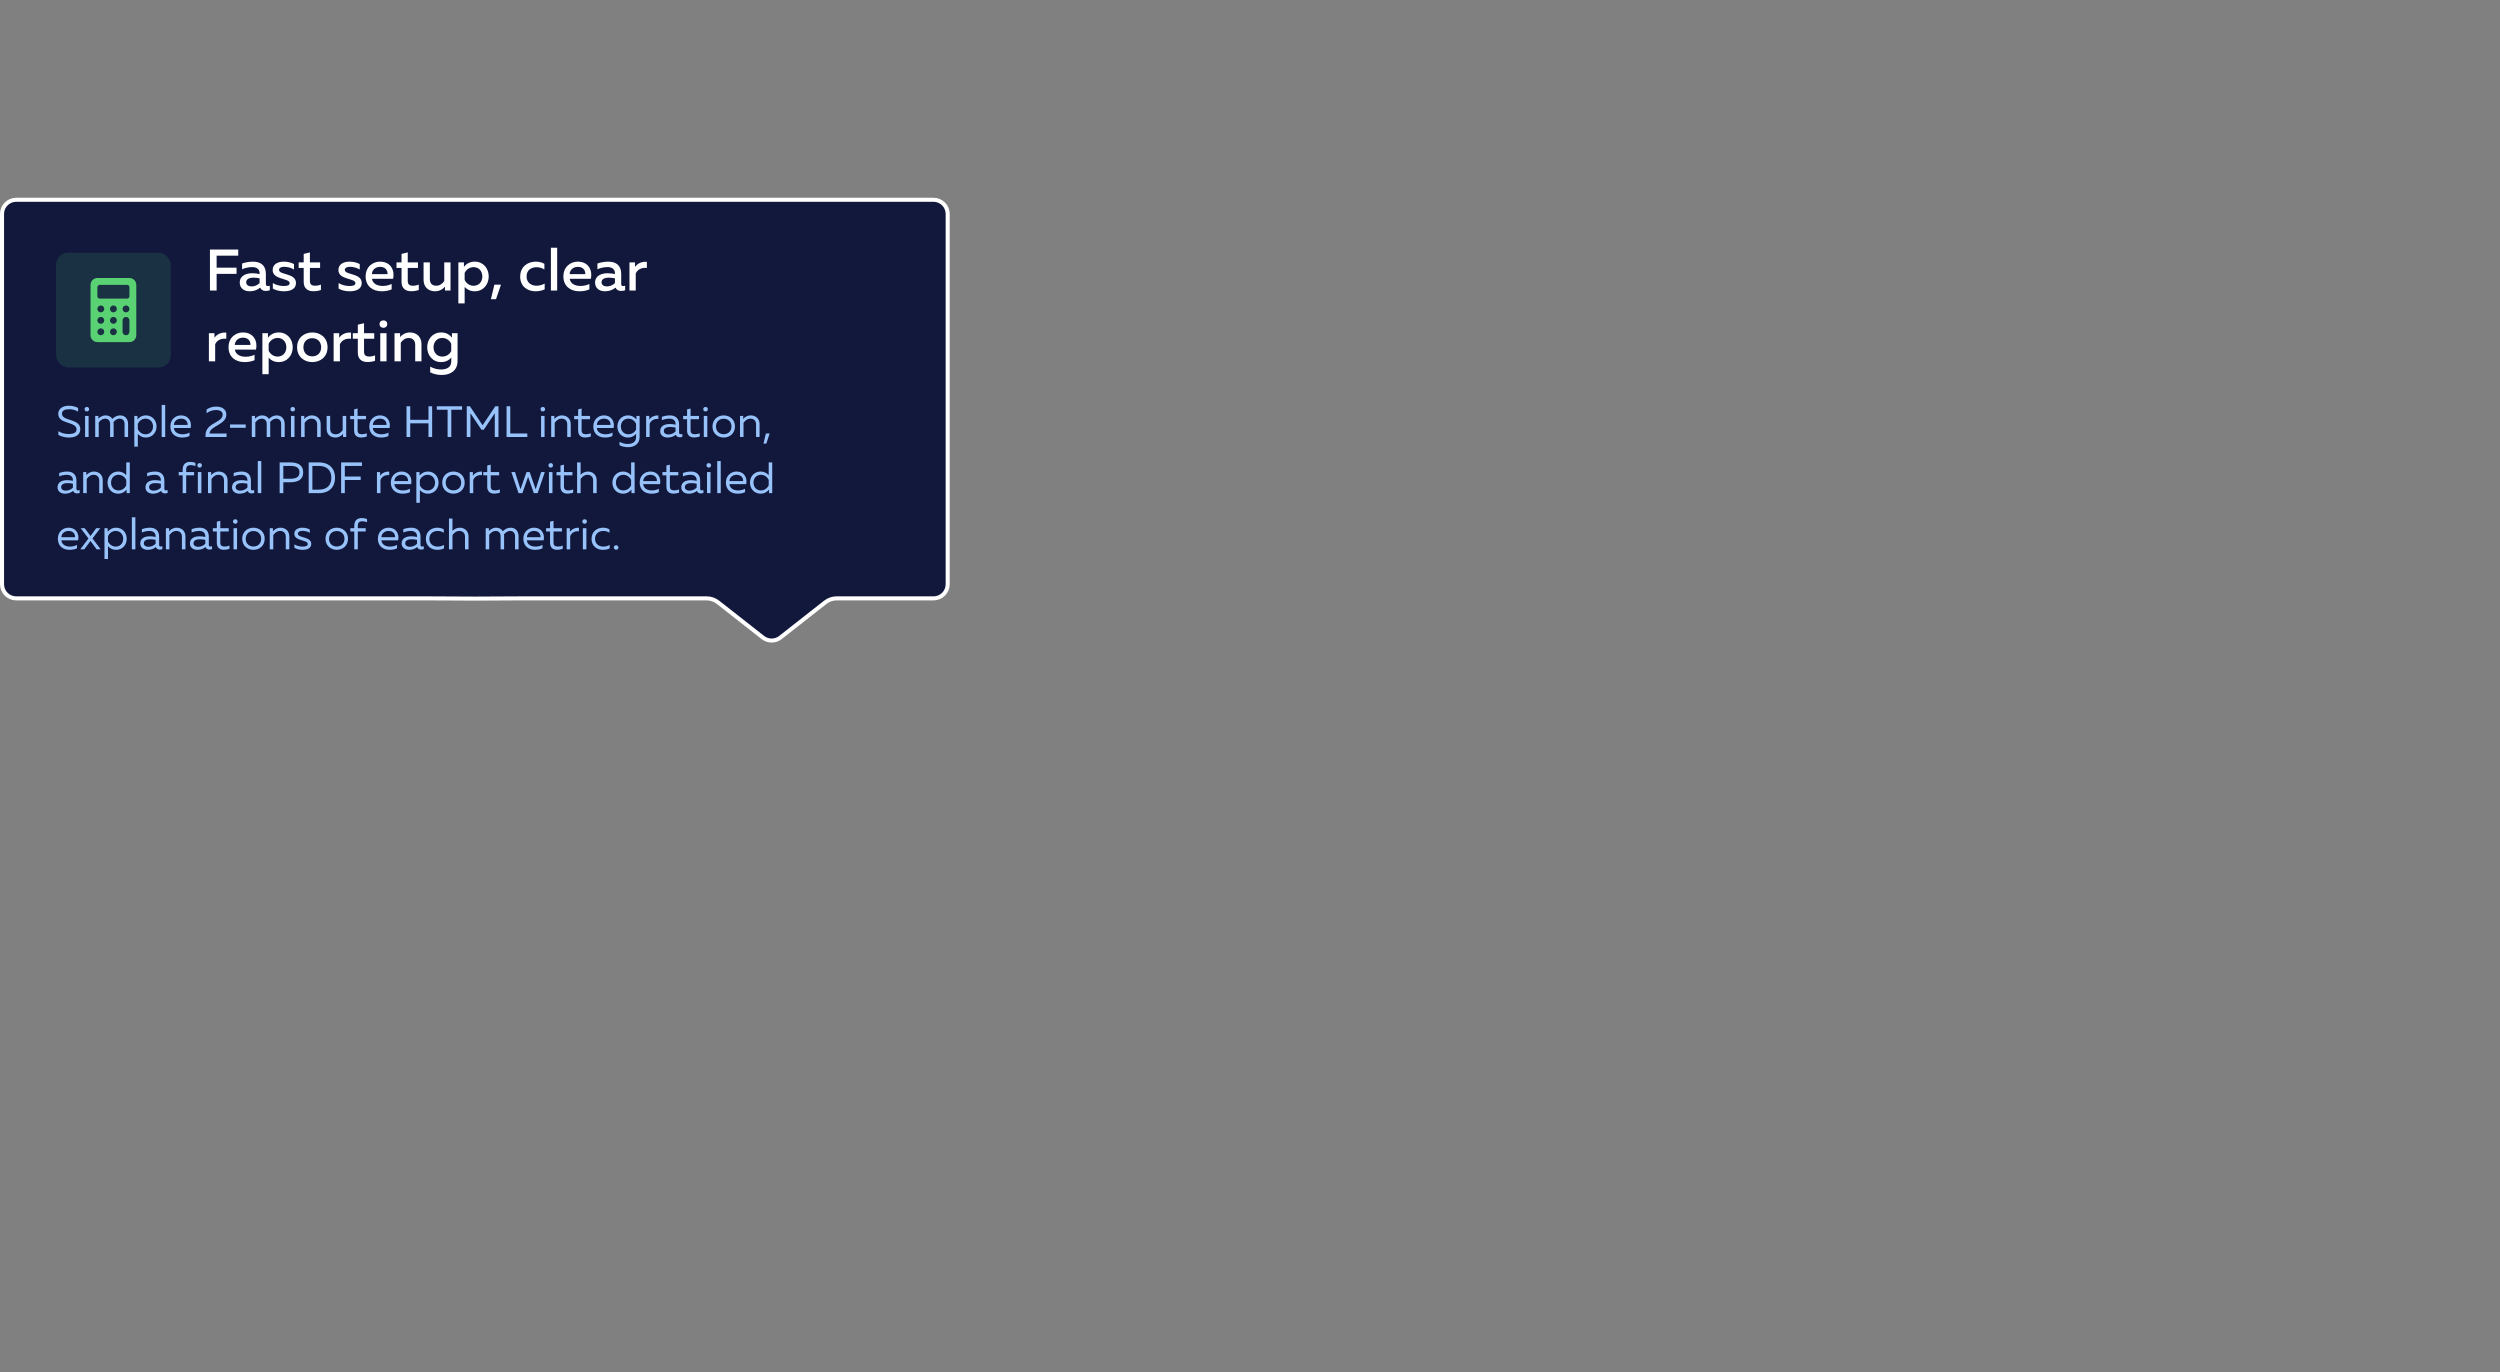 <svg width="1024" height="562" viewBox="0 0 1024 562" fill="none" xmlns="http://www.w3.org/2000/svg">
<rect x="0" y="0" width="1024" height="562" fill="#808080" stroke="none"/>
<path d="M213.121 245.095L194.504 245.187L175.879 245.095L6.631 245.095C3.427 245.095 0.829 242.496 0.829 239.292L0.829 87.631C0.829 84.427 3.427 81.829 6.631 81.829L382.369 81.829C385.573 81.829 388.171 84.427 388.171 87.631L388.171 239.292C388.171 242.496 385.573 245.095 382.369 245.095L342.666 245.095C340.996 245.095 339.375 245.655 338.062 246.686L319.645 261.136C317.542 262.786 314.583 262.786 312.48 261.136L294.063 246.686C292.75 245.655 291.129 245.095 289.459 245.095L213.121 245.095Z" fill="#11183C" stroke="white" stroke-width="1.658"/>
<rect x="22.953" y="103.5" width="47" height="47" rx="5" fill="#1A3043"/>
<path d="M55.828 116.688C55.827 115.942 55.531 115.227 55.004 114.7C54.476 114.172 53.761 113.876 53.016 113.875H39.891C39.145 113.876 38.43 114.172 37.903 114.7C37.376 115.227 37.079 115.942 37.078 116.688V137.312C37.079 138.058 37.376 138.773 37.903 139.3C38.43 139.828 39.145 140.124 39.891 140.125H53.016C53.761 140.124 54.476 139.828 55.004 139.3C55.531 138.773 55.827 138.058 55.828 137.312V116.688ZM41.297 137.312C41.019 137.312 40.747 137.23 40.516 137.076C40.284 136.921 40.104 136.701 39.998 136.444C39.891 136.187 39.863 135.905 39.918 135.632C39.972 135.359 40.106 135.109 40.303 134.912C40.499 134.715 40.75 134.581 41.023 134.527C41.295 134.473 41.578 134.501 41.835 134.607C42.092 134.713 42.312 134.894 42.466 135.125C42.621 135.356 42.703 135.628 42.703 135.906C42.703 136.279 42.555 136.637 42.291 136.901C42.028 137.164 41.67 137.312 41.297 137.312ZM41.297 132.625C41.019 132.625 40.747 132.543 40.516 132.388C40.284 132.233 40.104 132.014 39.998 131.757C39.891 131.5 39.863 131.217 39.918 130.944C39.972 130.672 40.106 130.421 40.303 130.224C40.499 130.028 40.75 129.894 41.023 129.84C41.295 129.785 41.578 129.813 41.835 129.92C42.092 130.026 42.312 130.206 42.466 130.437C42.621 130.669 42.703 130.941 42.703 131.219C42.703 131.592 42.555 131.949 42.291 132.213C42.028 132.477 41.67 132.625 41.297 132.625ZM41.297 127.938C41.019 127.938 40.747 127.855 40.516 127.701C40.284 127.546 40.104 127.326 39.998 127.069C39.891 126.812 39.863 126.53 39.918 126.257C39.972 125.984 40.106 125.734 40.303 125.537C40.499 125.34 40.75 125.206 41.023 125.152C41.295 125.098 41.578 125.126 41.835 125.232C42.092 125.338 42.312 125.519 42.466 125.75C42.621 125.981 42.703 126.253 42.703 126.531C42.703 126.904 42.555 127.262 42.291 127.526C42.028 127.789 41.67 127.938 41.297 127.938ZM46.453 137.312C46.175 137.312 45.903 137.23 45.672 137.076C45.441 136.921 45.26 136.701 45.154 136.444C45.047 136.187 45.02 135.905 45.074 135.632C45.128 135.359 45.262 135.109 45.459 134.912C45.655 134.715 45.906 134.581 46.179 134.527C46.452 134.473 46.734 134.501 46.991 134.607C47.248 134.713 47.468 134.894 47.622 135.125C47.777 135.356 47.859 135.628 47.859 135.906C47.859 136.279 47.711 136.637 47.447 136.901C47.184 137.164 46.826 137.312 46.453 137.312ZM46.453 132.625C46.175 132.625 45.903 132.543 45.672 132.388C45.441 132.233 45.26 132.014 45.154 131.757C45.047 131.5 45.02 131.217 45.074 130.944C45.128 130.672 45.262 130.421 45.459 130.224C45.655 130.028 45.906 129.894 46.179 129.84C46.452 129.785 46.734 129.813 46.991 129.92C47.248 130.026 47.468 130.206 47.622 130.437C47.777 130.669 47.859 130.941 47.859 131.219C47.859 131.592 47.711 131.949 47.447 132.213C47.184 132.477 46.826 132.625 46.453 132.625ZM46.453 127.938C46.175 127.938 45.903 127.855 45.672 127.701C45.441 127.546 45.26 127.326 45.154 127.069C45.047 126.812 45.02 126.53 45.074 126.257C45.128 125.984 45.262 125.734 45.459 125.537C45.655 125.34 45.906 125.206 46.179 125.152C46.452 125.098 46.734 125.126 46.991 125.232C47.248 125.338 47.468 125.519 47.622 125.75C47.777 125.981 47.859 126.253 47.859 126.531C47.859 126.904 47.711 127.262 47.447 127.526C47.184 127.789 46.826 127.938 46.453 127.938ZM53.016 135.906C53.016 136.279 52.867 136.637 52.604 136.901C52.34 137.164 51.982 137.312 51.609 137.312C51.236 137.312 50.879 137.164 50.615 136.901C50.351 136.637 50.203 136.279 50.203 135.906V131.219C50.203 130.846 50.351 130.488 50.615 130.224C50.879 129.961 51.236 129.812 51.609 129.812C51.982 129.812 52.34 129.961 52.604 130.224C52.867 130.488 53.016 130.846 53.016 131.219V135.906ZM51.609 127.938C51.331 127.938 51.059 127.855 50.828 127.701C50.597 127.546 50.417 127.326 50.31 127.069C50.204 126.812 50.176 126.53 50.23 126.257C50.284 125.984 50.418 125.734 50.615 125.537C50.812 125.34 51.062 125.206 51.335 125.152C51.608 125.098 51.891 125.126 52.148 125.232C52.404 125.338 52.624 125.519 52.779 125.75C52.933 125.981 53.016 126.253 53.016 126.531C53.016 126.904 52.867 127.262 52.604 127.526C52.34 127.789 51.982 127.938 51.609 127.938ZM52.741 122.038C52.565 122.214 52.327 122.312 52.078 122.312H40.828C40.58 122.312 40.341 122.214 40.165 122.038C39.989 121.862 39.891 121.624 39.891 121.375V117.625C39.891 117.376 39.989 117.138 40.165 116.962C40.341 116.786 40.58 116.688 40.828 116.688H52.078C52.327 116.688 52.565 116.786 52.741 116.962C52.917 117.138 53.016 117.376 53.016 117.625V121.375C53.016 121.624 52.917 121.862 52.741 122.038Z" fill="#5AD274"/>
<path d="M85.993 102.2H97.585V104.72H88.729V109.64H96.889V112.184H88.729V119H85.993V102.2ZM108.901 116.336C108.901 116.984 109.285 117.176 109.741 117.176C110.005 117.176 110.269 117.104 110.509 117.032V118.88C110.029 119.072 109.453 119.168 108.877 119.168C107.821 119.168 106.981 118.76 106.573 117.824C105.445 118.736 104.029 119.312 102.229 119.312C100.141 119.312 98.197 118.16 98.197 115.784C98.197 112.832 100.933 111.92 103.333 111.92C104.317 111.92 105.421 112.064 106.333 112.256V111.848C106.333 110.408 105.277 109.4 103.309 109.4C101.605 109.4 100.189 109.832 99.157 110.288V107.936C100.069 107.624 101.725 107.168 103.573 107.168C106.837 107.168 108.901 108.728 108.901 112.208V116.336ZM103.837 113.72C102.373 113.72 100.837 114.176 100.837 115.616C100.837 116.744 101.845 117.32 102.997 117.32C104.221 117.32 105.421 116.864 106.333 115.952V114.008C105.637 113.864 104.653 113.72 103.837 113.72ZM111.68 110.6C111.68 108.08 113.984 107.168 116.264 107.168C117.848 107.168 119.288 107.576 120.416 108.152V110.408C119.456 109.76 117.8 109.28 116.432 109.28C115.4 109.28 114.296 109.592 114.296 110.528C114.296 112.76 121.232 111.728 121.232 115.928C121.232 118.472 118.88 119.312 116.264 119.312C114.584 119.312 112.88 118.904 111.752 118.208V115.928C112.952 116.72 114.704 117.152 116.144 117.152C117.584 117.152 118.64 116.912 118.64 115.976C118.64 113.84 111.68 114.728 111.68 110.6ZM124.393 104L126.937 103.376V107.48H131.113V109.736H126.937V115.016C126.937 116.528 127.633 117.032 129.121 117.032C129.961 117.032 130.729 116.864 131.449 116.576V118.784C130.585 119.096 129.481 119.288 128.353 119.288C126.121 119.288 124.393 118.184 124.393 115.496V109.736H122.329V107.48H124.393V104ZM138.61 110.6C138.61 108.08 140.914 107.168 143.194 107.168C144.778 107.168 146.218 107.576 147.346 108.152V110.408C146.386 109.76 144.73 109.28 143.362 109.28C142.33 109.28 141.226 109.592 141.226 110.528C141.226 112.76 148.162 111.728 148.162 115.928C148.162 118.472 145.81 119.312 143.194 119.312C141.514 119.312 139.81 118.904 138.682 118.208V115.928C139.882 116.72 141.634 117.152 143.074 117.152C144.514 117.152 145.57 116.912 145.57 115.976C145.57 113.84 138.61 114.728 138.61 110.6ZM149.763 113.24C149.763 109.064 152.931 107.168 155.595 107.168C160.179 107.168 161.763 110.864 161.019 114.2H152.355C152.643 116.264 154.659 117.128 156.771 117.128C158.163 117.128 159.435 116.792 160.419 116.312V118.52C159.363 119.024 157.899 119.312 156.291 119.312C152.763 119.312 149.763 117.296 149.763 113.24ZM158.715 112.28C158.859 111.272 158.235 109.304 155.715 109.304C153.987 109.304 152.427 110.336 152.331 112.28H158.715ZM164.471 104L167.015 103.376V107.48H171.191V109.736H167.015V115.016C167.015 116.528 167.711 117.032 169.199 117.032C170.039 117.032 170.807 116.864 171.527 116.576V118.784C170.663 119.096 169.559 119.288 168.431 119.288C166.199 119.288 164.471 118.184 164.471 115.496V109.736H162.407V107.48H164.471V104ZM181.968 107.48H184.536V119H182.256V117.416C181.416 118.424 180 119.312 178.248 119.312C175.2 119.312 173.496 117.344 173.496 114.608V107.48H176.064V114.272C176.064 116.144 177.048 117.032 178.752 117.032C180.216 117.032 181.32 116.048 181.968 115.112V107.48ZM190.029 109.28C190.941 108.176 192.309 107.168 194.469 107.168C197.925 107.168 200.181 109.928 200.181 113.24C200.181 116.552 197.925 119.312 194.469 119.312C192.453 119.312 191.109 118.424 190.317 117.512V124.28H187.749V107.48H190.029V109.28ZM197.565 113.24C197.565 110.984 196.077 109.424 193.989 109.424C192.213 109.424 190.869 110.576 190.317 111.824V114.632C190.869 115.904 192.213 117.056 193.989 117.056C196.077 117.056 197.565 115.496 197.565 113.24ZM203.165 122.552H201.077L202.493 116.6H205.205L203.165 122.552ZM213.068 113.336C213.068 109.04 216.356 107.168 219.428 107.168C220.724 107.168 221.972 107.456 222.98 108.056V110.408C222.14 109.808 220.964 109.448 219.788 109.448C217.748 109.448 215.684 110.528 215.684 113.24C215.684 115.856 217.676 117.032 219.74 117.032C220.964 117.032 222.188 116.672 223.1 116.144V118.52C221.996 119.048 220.748 119.312 219.284 119.312C216.212 119.312 213.068 117.44 213.068 113.336ZM225.648 101.48H228.216V119H225.648V101.48ZM230.763 113.24C230.763 109.064 233.931 107.168 236.595 107.168C241.179 107.168 242.763 110.864 242.019 114.2H233.355C233.643 116.264 235.659 117.128 237.771 117.128C239.163 117.128 240.435 116.792 241.419 116.312V118.52C240.363 119.024 238.899 119.312 237.291 119.312C233.763 119.312 230.763 117.296 230.763 113.24ZM239.715 112.28C239.859 111.272 239.235 109.304 236.715 109.304C234.987 109.304 233.427 110.336 233.331 112.28H239.715ZM254.447 116.336C254.447 116.984 254.831 117.176 255.287 117.176C255.551 117.176 255.815 117.104 256.055 117.032V118.88C255.575 119.072 254.999 119.168 254.423 119.168C253.367 119.168 252.527 118.76 252.119 117.824C250.991 118.736 249.575 119.312 247.775 119.312C245.687 119.312 243.743 118.16 243.743 115.784C243.743 112.832 246.479 111.92 248.879 111.92C249.863 111.92 250.967 112.064 251.879 112.256V111.848C251.879 110.408 250.823 109.4 248.855 109.4C247.151 109.4 245.735 109.832 244.703 110.288V107.936C245.615 107.624 247.271 107.168 249.119 107.168C252.383 107.168 254.447 108.728 254.447 112.208V116.336ZM249.383 113.72C247.919 113.72 246.383 114.176 246.383 115.616C246.383 116.744 247.391 117.32 248.543 117.32C249.767 117.32 250.967 116.864 251.879 115.952V114.008C251.183 113.864 250.199 113.72 249.383 113.72ZM260.107 109.376C260.995 107.96 262.867 107.048 264.955 107.24V109.76C262.891 109.472 261.091 110.384 260.395 112.016V119H257.827V107.48H260.107V109.376ZM87.841 138.376C88.729 136.96 90.601 136.048 92.689 136.24V138.76C90.625 138.472 88.825 139.384 88.129 141.016V148H85.561V136.48H87.841V138.376ZM93.607 142.24C93.607 138.064 96.775 136.168 99.439 136.168C104.023 136.168 105.607 139.864 104.863 143.2H96.199C96.487 145.264 98.503 146.128 100.615 146.128C102.007 146.128 103.279 145.792 104.263 145.312V147.52C103.207 148.024 101.743 148.312 100.135 148.312C96.607 148.312 93.607 146.296 93.607 142.24ZM102.559 141.28C102.703 140.272 102.079 138.304 99.559 138.304C97.831 138.304 96.271 139.336 96.175 141.28H102.559ZM109.755 138.28C110.667 137.176 112.035 136.168 114.195 136.168C117.651 136.168 119.907 138.928 119.907 142.24C119.907 145.552 117.651 148.312 114.195 148.312C112.179 148.312 110.835 147.424 110.043 146.512V153.28H107.475V136.48H109.755V138.28ZM117.291 142.24C117.291 139.984 115.803 138.424 113.715 138.424C111.939 138.424 110.595 139.576 110.043 140.824V143.632C110.595 144.904 111.939 146.056 113.715 146.056C115.803 146.056 117.291 144.496 117.291 142.24ZM121.685 142.24C121.685 138.256 124.709 136.168 127.925 136.168C131.165 136.168 134.165 138.256 134.165 142.24C134.165 146.224 131.165 148.312 127.925 148.312C124.709 148.312 121.685 146.224 121.685 142.24ZM131.549 142.24C131.549 139.984 130.061 138.52 127.925 138.52C125.765 138.52 124.277 139.984 124.277 142.24C124.277 144.496 125.765 145.96 127.925 145.96C130.061 145.96 131.549 144.496 131.549 142.24ZM138.935 138.376C139.823 136.96 141.695 136.048 143.783 136.24V138.76C141.719 138.472 139.919 139.384 139.223 141.016V148H136.655V136.48H138.935V138.376ZM146.565 133L149.109 132.376V136.48H153.285V138.736H149.109V144.016C149.109 145.528 149.805 146.032 151.293 146.032C152.133 146.032 152.901 145.864 153.621 145.576V147.784C152.757 148.096 151.653 148.288 150.525 148.288C148.293 148.288 146.565 147.184 146.565 144.496V138.736H144.501V136.48H146.565V133ZM158.326 148H155.758V136.48H158.326V148ZM158.614 132.736C158.614 133.792 157.894 134.272 157.054 134.272C156.214 134.272 155.47 133.792 155.47 132.736C155.47 131.728 156.214 131.224 157.054 131.224C157.894 131.224 158.614 131.728 158.614 132.736ZM163.872 138.064C164.712 137.056 166.128 136.168 167.88 136.168C170.784 136.168 172.632 138.136 172.632 140.872V148H170.064V141.208C170.064 139.336 168.912 138.448 167.376 138.448C165.912 138.448 164.808 139.432 164.16 140.368V148H161.592V136.48H163.872V138.064ZM174.982 142.24C174.982 138.928 177.214 136.168 180.694 136.168C182.854 136.168 184.222 137.176 185.11 138.28V136.48H187.414V147.856C187.414 152.008 184.246 153.592 180.958 153.592C179.206 153.592 177.574 153.208 176.206 152.512V150.16C177.526 150.928 179.062 151.336 180.622 151.336C182.902 151.336 184.846 150.52 184.846 147.928V146.464C184.054 147.4 182.71 148.312 180.694 148.312C177.214 148.312 174.982 145.552 174.982 142.24ZM184.822 140.824C184.27 139.576 182.95 138.424 181.15 138.424C179.086 138.424 177.574 139.984 177.574 142.24C177.574 144.496 179.086 146.056 181.15 146.056C182.95 146.056 184.27 144.976 184.822 143.8V140.824Z" fill="white"/>
<path d="M23.853 169.514C23.853 167.264 25.887 166.184 28.173 166.184C29.559 166.184 30.981 166.526 31.989 167.102V168.614C30.981 167.966 29.577 167.606 28.281 167.624C26.625 167.624 25.383 168.11 25.383 169.46C25.383 172.646 32.889 171.278 32.889 175.796C32.889 178.298 30.639 179.234 28.227 179.216C26.589 179.216 25.131 178.82 23.907 178.136V176.624C25.239 177.434 26.679 177.776 28.119 177.776C29.865 177.776 31.359 177.326 31.359 175.904C31.359 172.52 23.853 173.942 23.853 169.514ZM36.29 179H34.85V170.36H36.29V179ZM36.506 167.606C36.506 168.218 36.074 168.524 35.57 168.524C35.066 168.524 34.634 168.218 34.634 167.606C34.634 167.012 35.066 166.688 35.57 166.688C36.074 166.688 36.506 167.012 36.506 167.606ZM40.438 179H38.998V170.36H40.294V171.512C40.762 171.008 41.788 170.144 43.246 170.144C44.542 170.144 45.496 170.702 46.018 171.602C46.792 170.81 47.854 170.144 49.168 170.144C51.31 170.144 52.462 171.656 52.462 173.672V179H51.022V173.636C51.022 172.322 50.266 171.476 49.006 171.476C47.836 171.476 46.972 172.286 46.486 172.898C46.522 173.15 46.54 173.402 46.54 173.672V179H45.1V173.636C45.1 172.322 44.344 171.476 43.084 171.476C41.806 171.476 40.906 172.43 40.438 173.042V179ZM56.308 171.8C57.082 170.918 58.144 170.144 59.8 170.144C62.266 170.144 64.12 172.088 64.12 174.68C64.12 177.272 62.266 179.216 59.8 179.216C58.144 179.216 57.082 178.442 56.452 177.704V182.96H55.012V170.36H56.308V171.8ZM62.68 174.68C62.68 172.7 61.312 171.476 59.638 171.476C58.09 171.476 56.938 172.484 56.452 173.6V175.76C56.938 176.876 58.09 177.884 59.638 177.884C61.312 177.884 62.68 176.66 62.68 174.68ZM66.227 165.86H67.667V179H66.227V165.86ZM69.781 174.68C69.781 171.656 72.031 170.144 74.083 170.144C77.413 170.144 78.637 172.862 78.097 175.31H71.221C71.401 177.128 73.039 177.884 74.785 177.884C75.847 177.884 76.891 177.596 77.629 177.182V178.586C76.837 179 75.703 179.216 74.569 179.216C72.013 179.216 69.781 177.758 69.781 174.68ZM76.819 174.05C76.945 173.132 76.369 171.476 74.173 171.476C72.697 171.476 71.329 172.358 71.221 174.05H76.819ZM84.611 167.732C85.835 166.886 87.185 166.544 88.535 166.544C91.037 166.544 92.711 167.732 92.711 169.82C92.711 171.908 90.965 173.114 89.255 174.122C87.545 175.13 85.871 175.958 85.835 177.578L92.801 177.56V179H84.179V178.28C84.179 175.292 86.375 174.158 88.283 173.042C89.813 172.142 91.199 171.386 91.199 169.802C91.199 168.596 90.173 167.948 88.409 167.948C87.167 167.948 85.871 168.362 84.611 169.244V167.732ZM94.224 173.852H100.65V175.22H94.224V173.852ZM104.581 179H103.141V170.36H104.437V171.512C104.905 171.008 105.931 170.144 107.389 170.144C108.685 170.144 109.639 170.702 110.161 171.602C110.935 170.81 111.997 170.144 113.311 170.144C115.453 170.144 116.605 171.656 116.605 173.672V179H115.165V173.636C115.165 172.322 114.409 171.476 113.149 171.476C111.979 171.476 111.115 172.286 110.629 172.898C110.665 173.15 110.683 173.402 110.683 173.672V179H109.243V173.636C109.243 172.322 108.487 171.476 107.227 171.476C105.949 171.476 105.049 172.43 104.581 173.042V179ZM120.63 179H119.19V170.36H120.63V179ZM120.846 167.606C120.846 168.218 120.414 168.524 119.91 168.524C119.406 168.524 118.974 168.218 118.974 167.606C118.974 167.012 119.406 166.688 119.91 166.688C120.414 166.688 120.846 167.012 120.846 167.606ZM124.634 171.638C125.21 170.882 126.362 170.144 127.748 170.144C129.818 170.144 131.348 171.566 131.348 173.672V179H129.908V173.852C129.908 172.232 128.918 171.476 127.586 171.476C126.308 171.476 125.354 172.34 124.778 173.204V179H123.338V170.36H124.634V171.638ZM140.364 170.36H141.804V179H140.508V177.722C139.932 178.478 138.78 179.216 137.394 179.216C135.144 179.216 133.794 177.794 133.794 175.688V170.36H135.234V175.508C135.234 177.128 136.044 177.884 137.556 177.884C138.834 177.884 139.788 177.02 140.364 176.156V170.36ZM145.043 167.678L146.465 167.318V170.36H149.921V171.692H146.465V176.156C146.465 177.47 147.059 177.866 148.319 177.866C149.003 177.866 149.651 177.704 150.227 177.47V178.802C149.579 179.036 148.733 179.198 147.905 179.198C146.231 179.198 145.043 178.298 145.043 176.408V171.692H143.423V170.36H145.043V167.678ZM151.256 174.68C151.256 171.656 153.506 170.144 155.558 170.144C158.888 170.144 160.112 172.862 159.572 175.31H152.696C152.876 177.128 154.514 177.884 156.26 177.884C157.322 177.884 158.366 177.596 159.104 177.182V178.586C158.312 179 157.178 179.216 156.044 179.216C153.488 179.216 151.256 177.758 151.256 174.68ZM158.294 174.05C158.42 173.132 157.844 171.476 155.648 171.476C154.172 171.476 152.804 172.358 152.696 174.05H158.294ZM175.499 166.4H177.011V179H175.499V173.402H168.029V179H166.517V166.4H168.029V171.962H175.499V166.4ZM178.912 166.4H189.28V167.84H184.852V179H183.34V167.84H178.912V166.4ZM202.879 166.4H204.175V179H202.663V169.262L198.145 176.03H197.209L192.691 169.262V179H191.179V166.4H192.475L197.677 174.176L202.879 166.4ZM207.492 166.4H209.004V177.56H215.988V179H207.492V166.4ZM223.058 179H221.618V170.36H223.058V179ZM223.274 167.606C223.274 168.218 222.842 168.524 222.338 168.524C221.834 168.524 221.402 168.218 221.402 167.606C221.402 167.012 221.834 166.688 222.338 166.688C222.842 166.688 223.274 167.012 223.274 167.606ZM227.062 171.638C227.638 170.882 228.79 170.144 230.176 170.144C232.246 170.144 233.776 171.566 233.776 173.672V179H232.336V173.852C232.336 172.232 231.346 171.476 230.014 171.476C228.736 171.476 227.782 172.34 227.206 173.204V179H225.766V170.36H227.062V171.638ZM236.801 167.678L238.223 167.318V170.36H241.679V171.692H238.223V176.156C238.223 177.47 238.817 177.866 240.077 177.866C240.761 177.866 241.409 177.704 241.985 177.47V178.802C241.337 179.036 240.491 179.198 239.663 179.198C237.989 179.198 236.801 178.298 236.801 176.408V171.692H235.181V170.36H236.801V167.678ZM243.013 174.68C243.013 171.656 245.263 170.144 247.315 170.144C250.645 170.144 251.869 172.862 251.329 175.31H244.453C244.633 177.128 246.271 177.884 248.017 177.884C249.079 177.884 250.123 177.596 250.861 177.182V178.586C250.069 179 248.935 179.216 247.801 179.216C245.245 179.216 243.013 177.758 243.013 174.68ZM250.051 174.05C250.177 173.132 249.601 171.476 247.405 171.476C245.929 171.476 244.561 172.358 244.453 174.05H250.051ZM252.875 174.68C252.875 172.088 254.729 170.144 257.195 170.144C258.851 170.144 259.913 170.918 260.687 171.8V170.36H261.983V179C261.983 181.97 259.661 183.176 257.267 183.176C255.989 183.176 254.783 182.888 253.757 182.366V180.962C254.783 181.538 255.899 181.844 257.087 181.844C258.923 181.844 260.561 181.142 260.543 179V177.668C259.913 178.442 258.851 179.216 257.195 179.216C254.729 179.216 252.875 177.272 252.875 174.68ZM260.543 173.6C260.057 172.484 258.905 171.476 257.357 171.476C255.683 171.476 254.315 172.7 254.315 174.68C254.315 176.66 255.683 177.884 257.357 177.884C258.905 177.884 260.057 176.948 260.543 175.94V173.6ZM265.944 171.89C266.628 170.756 268.158 170.054 269.67 170.18V171.62C267.978 171.422 266.61 172.232 266.088 173.618V179H264.648V170.36H265.944V171.89ZM278.155 177.2C278.155 177.722 278.443 177.866 278.821 177.866C279.037 177.866 279.271 177.812 279.487 177.74V178.91C279.145 179.036 278.767 179.108 278.407 179.108C277.705 179.108 277.075 178.82 276.823 178.064C275.959 178.784 274.861 179.216 273.457 179.216C271.927 179.216 270.415 178.406 270.415 176.588C270.415 174.356 272.467 173.672 274.321 173.672C275.077 173.672 275.995 173.78 276.715 173.942V173.636C276.715 172.34 275.833 171.476 274.249 171.476C272.917 171.476 271.855 171.8 271.099 172.124V170.72C271.783 170.486 272.971 170.144 274.393 170.144C276.697 170.144 278.155 171.404 278.155 173.816V177.2ZM271.891 176.516C271.891 177.524 272.809 177.974 273.763 177.974C274.861 177.974 275.959 177.524 276.715 176.714V175.13C276.103 175.004 275.221 174.878 274.519 174.878C273.259 174.878 271.891 175.256 271.891 176.516ZM281.431 167.678L282.853 167.318V170.36H286.309V171.692H282.853V176.156C282.853 177.47 283.447 177.866 284.707 177.866C285.391 177.866 286.039 177.704 286.615 177.47V178.802C285.967 179.036 285.121 179.198 284.293 179.198C282.619 179.198 281.431 178.298 281.431 176.408V171.692H279.811V170.36H281.431V167.678ZM289.714 179H288.274V170.36H289.714V179ZM289.93 167.606C289.93 168.218 289.498 168.524 288.994 168.524C288.49 168.524 288.058 168.218 288.058 167.606C288.058 167.012 288.49 166.688 288.994 166.688C289.498 166.688 289.93 167.012 289.93 167.606ZM291.828 174.68C291.828 171.728 294.096 170.144 296.436 170.144C298.794 170.144 301.044 171.728 301.044 174.68C301.044 177.632 298.794 179.216 296.436 179.216C294.096 179.216 291.828 177.632 291.828 174.68ZM299.604 174.68C299.604 172.682 298.2 171.512 296.436 171.512C294.672 171.512 293.268 172.682 293.268 174.68C293.268 176.678 294.672 177.848 296.436 177.848C298.2 177.848 299.604 176.678 299.604 174.68ZM304.405 171.638C304.981 170.882 306.133 170.144 307.519 170.144C309.589 170.144 311.119 171.566 311.119 173.672V179H309.679V173.852C309.679 172.232 308.689 171.476 307.357 171.476C306.079 171.476 305.125 172.34 304.549 173.204V179H303.109V170.36H304.405V171.638ZM313.89 181.7H312.72L313.71 177.56H315.24L313.89 181.7ZM31.305 200.2C31.305 200.722 31.593 200.866 31.971 200.866C32.187 200.866 32.421 200.812 32.637 200.74V201.91C32.295 202.036 31.917 202.108 31.557 202.108C30.855 202.108 30.225 201.82 29.973 201.064C29.109 201.784 28.011 202.216 26.607 202.216C25.077 202.216 23.565 201.406 23.565 199.588C23.565 197.356 25.617 196.672 27.471 196.672C28.227 196.672 29.145 196.78 29.865 196.942V196.636C29.865 195.34 28.983 194.476 27.399 194.476C26.067 194.476 25.005 194.8 24.249 195.124V193.72C24.933 193.486 26.121 193.144 27.543 193.144C29.847 193.144 31.305 194.404 31.305 196.816V200.2ZM25.041 199.516C25.041 200.524 25.959 200.974 26.913 200.974C28.011 200.974 29.109 200.524 29.865 199.714V198.13C29.253 198.004 28.371 197.878 27.669 197.878C26.409 197.878 25.041 198.256 25.041 199.516ZM35.372 194.638C35.948 193.882 37.1 193.144 38.486 193.144C40.556 193.144 42.086 194.566 42.086 196.672V202H40.646V196.852C40.646 195.232 39.656 194.476 38.324 194.476C37.046 194.476 36.092 195.34 35.516 196.204V202H34.076V193.36H35.372V194.638ZM51.715 189.4H53.155V202H51.859V200.56C51.085 201.442 50.023 202.216 48.367 202.216C45.901 202.216 44.047 200.272 44.047 197.68C44.047 195.088 45.901 193.144 48.367 193.144C50.023 193.144 51.085 193.918 51.715 194.656V189.4ZM51.715 196.6C51.229 195.484 50.077 194.476 48.529 194.476C46.855 194.476 45.487 195.7 45.487 197.68C45.487 199.66 46.855 200.884 48.529 200.884C50.077 200.884 51.229 199.876 51.715 198.76V196.6ZM67.323 200.2C67.323 200.722 67.611 200.866 67.989 200.866C68.205 200.866 68.439 200.812 68.655 200.74V201.91C68.313 202.036 67.935 202.108 67.575 202.108C66.873 202.108 66.243 201.82 65.991 201.064C65.127 201.784 64.029 202.216 62.625 202.216C61.095 202.216 59.583 201.406 59.583 199.588C59.583 197.356 61.635 196.672 63.489 196.672C64.245 196.672 65.163 196.78 65.883 196.942V196.636C65.883 195.34 65.001 194.476 63.417 194.476C62.085 194.476 61.023 194.8 60.267 195.124V193.72C60.951 193.486 62.139 193.144 63.561 193.144C65.865 193.144 67.323 194.404 67.323 196.816V200.2ZM61.059 199.516C61.059 200.524 61.977 200.974 62.931 200.974C64.029 200.974 65.127 200.524 65.883 199.714V198.13C65.271 198.004 64.389 197.878 63.687 197.878C62.427 197.878 61.059 198.256 61.059 199.516ZM76.26 202H74.82V194.692H73.2V193.36H74.82V192.316C74.82 189.904 76.368 189.184 77.88 189.184C78.672 189.184 79.446 189.346 80.04 189.58V190.912C79.554 190.678 78.87 190.516 78.222 190.516C77.178 190.516 76.26 190.786 76.26 192.37V193.36H79.5V194.692H76.26V202ZM82.486 202H81.046V193.36H82.486V202ZM82.702 190.606C82.702 191.218 82.27 191.524 81.766 191.524C81.262 191.524 80.83 191.218 80.83 190.606C80.83 190.012 81.262 189.688 81.766 189.688C82.27 189.688 82.702 190.012 82.702 190.606ZM86.489 194.638C87.065 193.882 88.217 193.144 89.603 193.144C91.673 193.144 93.203 194.566 93.203 196.672V202H91.763V196.852C91.763 195.232 90.773 194.476 89.441 194.476C88.163 194.476 87.209 195.34 86.633 196.204V202H85.193V193.36H86.489V194.638ZM102.778 200.2C102.778 200.722 103.066 200.866 103.444 200.866C103.66 200.866 103.894 200.812 104.11 200.74V201.91C103.768 202.036 103.39 202.108 103.03 202.108C102.328 202.108 101.698 201.82 101.446 201.064C100.582 201.784 99.484 202.216 98.08 202.216C96.55 202.216 95.038 201.406 95.038 199.588C95.038 197.356 97.09 196.672 98.944 196.672C99.7 196.672 100.618 196.78 101.338 196.942V196.636C101.338 195.34 100.456 194.476 98.872 194.476C97.54 194.476 96.478 194.8 95.722 195.124V193.72C96.406 193.486 97.594 193.144 99.016 193.144C101.32 193.144 102.778 194.404 102.778 196.816V200.2ZM96.514 199.516C96.514 200.524 97.432 200.974 98.386 200.974C99.484 200.974 100.582 200.524 101.338 199.714V198.13C100.726 198.004 99.844 197.878 99.142 197.878C97.882 197.878 96.514 198.256 96.514 199.516ZM105.585 188.86H107.025V202H105.585V188.86ZM114.539 189.4H118.841C121.757 189.4 124.187 190.318 124.187 193.468C124.187 196.618 121.757 197.536 118.841 197.536H116.051V202H114.539V189.4ZM122.657 193.468C122.657 191.326 120.983 190.84 118.913 190.84H116.051V196.096H118.913C120.965 196.096 122.657 195.592 122.657 193.468ZM126.439 189.4H130.579C135.025 189.4 137.239 192.064 137.239 195.7C137.239 199.336 135.025 202 130.579 202H126.439V189.4ZM135.709 195.7C135.709 192.676 133.981 190.84 130.579 190.84H127.951V200.56H130.579C133.981 200.56 135.709 198.724 135.709 195.7ZM139.728 189.4H148.26V190.84H141.24V195.178H147.738V196.618H141.24V202H139.728V189.4ZM155.694 194.89C156.378 193.756 157.908 193.054 159.42 193.18V194.62C157.728 194.422 156.36 195.232 155.838 196.618V202H154.398V193.36H155.694V194.89ZM160.08 197.68C160.08 194.656 162.33 193.144 164.382 193.144C167.712 193.144 168.936 195.862 168.396 198.31H161.52C161.7 200.128 163.338 200.884 165.084 200.884C166.146 200.884 167.19 200.596 167.928 200.182V201.586C167.136 202 166.002 202.216 164.868 202.216C162.312 202.216 160.08 200.758 160.08 197.68ZM167.118 197.05C167.244 196.132 166.668 194.476 164.472 194.476C162.996 194.476 161.628 195.358 161.52 197.05H167.118ZM171.831 194.8C172.605 193.918 173.667 193.144 175.323 193.144C177.789 193.144 179.643 195.088 179.643 197.68C179.643 200.272 177.789 202.216 175.323 202.216C173.667 202.216 172.605 201.442 171.975 200.704V205.96H170.535V193.36H171.831V194.8ZM178.203 197.68C178.203 195.7 176.835 194.476 175.161 194.476C173.613 194.476 172.461 195.484 171.975 196.6V198.76C172.461 199.876 173.613 200.884 175.161 200.884C176.835 200.884 178.203 199.66 178.203 197.68ZM181.121 197.68C181.121 194.728 183.389 193.144 185.729 193.144C188.087 193.144 190.337 194.728 190.337 197.68C190.337 200.632 188.087 202.216 185.729 202.216C183.389 202.216 181.121 200.632 181.121 197.68ZM188.897 197.68C188.897 195.682 187.493 194.512 185.729 194.512C183.965 194.512 182.561 195.682 182.561 197.68C182.561 199.678 183.965 200.848 185.729 200.848C187.493 200.848 188.897 199.678 188.897 197.68ZM193.698 194.89C194.382 193.756 195.912 193.054 197.424 193.18V194.62C195.732 194.422 194.364 195.232 193.842 196.618V202H192.402V193.36H193.698V194.89ZM199.57 190.678L200.992 190.318V193.36H204.448V194.692H200.992V199.156C200.992 200.47 201.586 200.866 202.846 200.866C203.53 200.866 204.178 200.704 204.754 200.47V201.802C204.106 202.036 203.26 202.198 202.432 202.198C200.758 202.198 199.57 201.298 199.57 199.408V194.692H197.95V193.36H199.57V190.678ZM221.651 193.36H223.163L220.211 202H218.645L216.305 195.322L213.965 202H212.399L209.447 193.36H210.959L213.191 200.416L215.657 193.36H216.953L219.419 200.416L221.651 193.36ZM226.292 202H224.852V193.36H226.292V202ZM226.508 190.606C226.508 191.218 226.076 191.524 225.572 191.524C225.068 191.524 224.636 191.218 224.636 190.606C224.636 190.012 225.068 189.688 225.572 189.688C226.076 189.688 226.508 190.012 226.508 190.606ZM229.576 190.678L230.998 190.318V193.36H234.454V194.692H230.998V199.156C230.998 200.47 231.592 200.866 232.852 200.866C233.536 200.866 234.184 200.704 234.76 200.47V201.802C234.112 202.036 233.266 202.198 232.438 202.198C230.764 202.198 229.576 201.298 229.576 199.408V194.692H227.956V193.36H229.576V190.678ZM236.383 189.4H237.823V194.458C238.435 193.774 239.515 193.144 240.793 193.144C242.863 193.144 244.393 194.566 244.393 196.672V202H242.953V196.852C242.953 195.232 241.963 194.476 240.631 194.476C239.353 194.476 238.399 195.34 237.823 196.204V202H236.383V189.4ZM258.504 189.4H259.944V202H258.648V200.56C257.874 201.442 256.812 202.216 255.156 202.216C252.69 202.216 250.836 200.272 250.836 197.68C250.836 195.088 252.69 193.144 255.156 193.144C256.812 193.144 257.874 193.918 258.504 194.656V189.4ZM258.504 196.6C258.018 195.484 256.866 194.476 255.318 194.476C253.644 194.476 252.276 195.7 252.276 197.68C252.276 199.66 253.644 200.884 255.318 200.884C256.866 200.884 258.018 199.876 258.504 198.76V196.6ZM262.015 197.68C262.015 194.656 264.265 193.144 266.317 193.144C269.647 193.144 270.871 195.862 270.331 198.31H263.455C263.635 200.128 265.273 200.884 267.019 200.884C268.081 200.884 269.125 200.596 269.863 200.182V201.586C269.071 202 267.937 202.216 266.803 202.216C264.247 202.216 262.015 200.758 262.015 197.68ZM269.053 197.05C269.179 196.132 268.603 194.476 266.407 194.476C264.931 194.476 263.563 195.358 263.455 197.05H269.053ZM272.959 190.678L274.381 190.318V193.36H277.837V194.692H274.381V199.156C274.381 200.47 274.975 200.866 276.235 200.866C276.919 200.866 277.567 200.704 278.143 200.47V201.802C277.495 202.036 276.649 202.198 275.821 202.198C274.147 202.198 272.959 201.298 272.959 199.408V194.692H271.339V193.36H272.959V190.678ZM286.786 200.2C286.786 200.722 287.074 200.866 287.452 200.866C287.668 200.866 287.902 200.812 288.118 200.74V201.91C287.776 202.036 287.398 202.108 287.038 202.108C286.336 202.108 285.706 201.82 285.454 201.064C284.59 201.784 283.492 202.216 282.088 202.216C280.558 202.216 279.046 201.406 279.046 199.588C279.046 197.356 281.098 196.672 282.952 196.672C283.708 196.672 284.626 196.78 285.346 196.942V196.636C285.346 195.34 284.464 194.476 282.88 194.476C281.548 194.476 280.486 194.8 279.73 195.124V193.72C280.414 193.486 281.602 193.144 283.024 193.144C285.328 193.144 286.786 194.404 286.786 196.816V200.2ZM280.522 199.516C280.522 200.524 281.44 200.974 282.394 200.974C283.492 200.974 284.59 200.524 285.346 199.714V198.13C284.734 198.004 283.852 197.878 283.15 197.878C281.89 197.878 280.522 198.256 280.522 199.516ZM291.033 202H289.593V193.36H291.033V202ZM291.249 190.606C291.249 191.218 290.817 191.524 290.313 191.524C289.809 191.524 289.377 191.218 289.377 190.606C289.377 190.012 289.809 189.688 290.313 189.688C290.817 189.688 291.249 190.012 291.249 190.606ZM293.776 188.86H295.216V202H293.776V188.86ZM297.33 197.68C297.33 194.656 299.58 193.144 301.632 193.144C304.962 193.144 306.186 195.862 305.646 198.31H298.77C298.95 200.128 300.588 200.884 302.334 200.884C303.396 200.884 304.44 200.596 305.178 200.182V201.586C304.386 202 303.252 202.216 302.118 202.216C299.562 202.216 297.33 200.758 297.33 197.68ZM304.368 197.05C304.494 196.132 303.918 194.476 301.722 194.476C300.246 194.476 298.878 195.358 298.77 197.05H304.368ZM314.859 189.4H316.299V202H315.003V200.56C314.229 201.442 313.167 202.216 311.511 202.216C309.045 202.216 307.191 200.272 307.191 197.68C307.191 195.088 309.045 193.144 311.511 193.144C313.167 193.144 314.229 193.918 314.859 194.656V189.4ZM314.859 196.6C314.373 195.484 313.221 194.476 311.673 194.476C309.999 194.476 308.631 195.7 308.631 197.68C308.631 199.66 309.999 200.884 311.673 200.884C313.221 200.884 314.373 199.876 314.859 198.76V196.6ZM23.691 220.68C23.691 217.656 25.941 216.144 27.993 216.144C31.323 216.144 32.547 218.862 32.007 221.31H25.131C25.311 223.128 26.949 223.884 28.695 223.884C29.757 223.884 30.801 223.596 31.539 223.182V224.586C30.747 225 29.613 225.216 28.479 225.216C25.923 225.216 23.691 223.758 23.691 220.68ZM30.729 220.05C30.855 219.132 30.279 217.476 28.083 217.476C26.607 217.476 25.239 218.358 25.131 220.05H30.729ZM39.406 216.36H41.062L37.894 220.554L41.242 225H39.586L37.066 221.58L34.528 225H32.872L36.238 220.554L33.052 216.36H34.708L37.066 219.546L39.406 216.36ZM44.091 217.8C44.865 216.918 45.927 216.144 47.583 216.144C50.049 216.144 51.903 218.088 51.903 220.68C51.903 223.272 50.049 225.216 47.583 225.216C45.927 225.216 44.865 224.442 44.235 223.704V228.96H42.795V216.36H44.091V217.8ZM50.463 220.68C50.463 218.7 49.095 217.476 47.421 217.476C45.873 217.476 44.721 218.484 44.235 219.6V221.76C44.721 222.876 45.873 223.884 47.421 223.884C49.095 223.884 50.463 222.66 50.463 220.68ZM54.011 211.86H55.451V225H54.011V211.86ZM65.178 223.2C65.178 223.722 65.466 223.866 65.844 223.866C66.06 223.866 66.294 223.812 66.51 223.74V224.91C66.168 225.036 65.79 225.108 65.43 225.108C64.728 225.108 64.098 224.82 63.846 224.064C62.982 224.784 61.884 225.216 60.48 225.216C58.95 225.216 57.438 224.406 57.438 222.588C57.438 220.356 59.49 219.672 61.344 219.672C62.1 219.672 63.018 219.78 63.738 219.942V219.636C63.738 218.34 62.856 217.476 61.272 217.476C59.94 217.476 58.878 217.8 58.122 218.124V216.72C58.806 216.486 59.994 216.144 61.416 216.144C63.72 216.144 65.178 217.404 65.178 219.816V223.2ZM58.914 222.516C58.914 223.524 59.832 223.974 60.786 223.974C61.884 223.974 62.982 223.524 63.738 222.714V221.13C63.126 221.004 62.244 220.878 61.542 220.878C60.282 220.878 58.914 221.256 58.914 222.516ZM69.245 217.638C69.821 216.882 70.973 216.144 72.359 216.144C74.429 216.144 75.959 217.566 75.959 219.672V225H74.519V219.852C74.519 218.232 73.529 217.476 72.197 217.476C70.919 217.476 69.965 218.34 69.389 219.204V225H67.949V216.36H69.245V217.638ZM85.534 223.2C85.534 223.722 85.822 223.866 86.2 223.866C86.416 223.866 86.65 223.812 86.866 223.74V224.91C86.524 225.036 86.146 225.108 85.786 225.108C85.084 225.108 84.454 224.82 84.202 224.064C83.338 224.784 82.24 225.216 80.836 225.216C79.306 225.216 77.794 224.406 77.794 222.588C77.794 220.356 79.846 219.672 81.7 219.672C82.456 219.672 83.374 219.78 84.094 219.942V219.636C84.094 218.34 83.212 217.476 81.628 217.476C80.296 217.476 79.234 217.8 78.478 218.124V216.72C79.162 216.486 80.35 216.144 81.772 216.144C84.076 216.144 85.534 217.404 85.534 219.816V223.2ZM79.27 222.516C79.27 223.524 80.188 223.974 81.142 223.974C82.24 223.974 83.338 223.524 84.094 222.714V221.13C83.482 221.004 82.6 220.878 81.898 220.878C80.638 220.878 79.27 221.256 79.27 222.516ZM88.81 213.678L90.232 213.318V216.36H93.688V217.692H90.232V222.156C90.232 223.47 90.826 223.866 92.086 223.866C92.77 223.866 93.418 223.704 93.994 223.47V224.802C93.346 225.036 92.5 225.198 91.672 225.198C89.998 225.198 88.81 224.298 88.81 222.408V217.692H87.19V216.36H88.81V213.678ZM97.093 225H95.653V216.36H97.093V225ZM97.309 213.606C97.309 214.218 96.877 214.524 96.373 214.524C95.869 214.524 95.437 214.218 95.437 213.606C95.437 213.012 95.869 212.688 96.373 212.688C96.877 212.688 97.309 213.012 97.309 213.606ZM99.207 220.68C99.207 217.728 101.475 216.144 103.815 216.144C106.173 216.144 108.423 217.728 108.423 220.68C108.423 223.632 106.173 225.216 103.815 225.216C101.475 225.216 99.207 223.632 99.207 220.68ZM106.983 220.68C106.983 218.682 105.579 217.512 103.815 217.512C102.051 217.512 100.647 218.682 100.647 220.68C100.647 222.678 102.051 223.848 103.815 223.848C105.579 223.848 106.983 222.678 106.983 220.68ZM111.784 217.638C112.36 216.882 113.512 216.144 114.898 216.144C116.968 216.144 118.498 217.566 118.498 219.672V225H117.058V219.852C117.058 218.232 116.068 217.476 114.736 217.476C113.458 217.476 112.504 218.34 111.928 219.204V225H110.488V216.36H111.784V217.638ZM120.549 218.628C120.549 216.846 122.223 216.144 123.843 216.144C124.995 216.144 126.093 216.45 126.903 216.882V218.25C126.183 217.782 124.977 217.44 123.933 217.44C122.997 217.44 122.007 217.746 122.007 218.592C122.007 220.464 127.497 219.672 127.497 222.786C127.497 224.586 125.805 225.216 123.933 225.216C122.709 225.216 121.395 224.892 120.585 224.37V222.966C121.467 223.56 122.781 223.884 123.861 223.884C125.085 223.884 126.057 223.686 126.057 222.822C126.057 221.004 120.549 221.724 120.549 218.628ZM133.326 220.68C133.326 217.728 135.594 216.144 137.934 216.144C140.292 216.144 142.542 217.728 142.542 220.68C142.542 223.632 140.292 225.216 137.934 225.216C135.594 225.216 133.326 223.632 133.326 220.68ZM141.102 220.68C141.102 218.682 139.698 217.512 137.934 217.512C136.17 217.512 134.766 218.682 134.766 220.68C134.766 222.678 136.17 223.848 137.934 223.848C139.698 223.848 141.102 222.678 141.102 220.68ZM146.555 225H145.115V217.692H143.495V216.36H145.115V215.316C145.115 212.904 146.663 212.184 148.175 212.184C148.967 212.184 149.741 212.346 150.335 212.58V213.912C149.849 213.678 149.165 213.516 148.517 213.516C147.473 213.516 146.555 213.786 146.555 215.37V216.36H149.795V217.692H146.555V225ZM154.771 220.68C154.771 217.656 157.021 216.144 159.073 216.144C162.403 216.144 163.627 218.862 163.087 221.31H156.211C156.391 223.128 158.029 223.884 159.775 223.884C160.837 223.884 161.881 223.596 162.619 223.182V224.586C161.827 225 160.693 225.216 159.559 225.216C157.003 225.216 154.771 223.758 154.771 220.68ZM161.809 220.05C161.935 219.132 161.359 217.476 159.163 217.476C157.687 217.476 156.319 218.358 156.211 220.05H161.809ZM172.247 223.2C172.247 223.722 172.535 223.866 172.913 223.866C173.129 223.866 173.363 223.812 173.579 223.74V224.91C173.237 225.036 172.859 225.108 172.499 225.108C171.797 225.108 171.167 224.82 170.915 224.064C170.051 224.784 168.953 225.216 167.549 225.216C166.019 225.216 164.507 224.406 164.507 222.588C164.507 220.356 166.559 219.672 168.413 219.672C169.169 219.672 170.087 219.78 170.807 219.942V219.636C170.807 218.34 169.925 217.476 168.341 217.476C167.009 217.476 165.947 217.8 165.191 218.124V216.72C165.875 216.486 167.063 216.144 168.485 216.144C170.789 216.144 172.247 217.404 172.247 219.816V223.2ZM165.983 222.516C165.983 223.524 166.901 223.974 167.855 223.974C168.953 223.974 170.051 223.524 170.807 222.714V221.13C170.195 221.004 169.313 220.878 168.611 220.878C167.351 220.878 165.983 221.256 165.983 222.516ZM174.424 220.716C174.424 217.566 176.854 216.144 179.104 216.144C180.076 216.144 181.03 216.36 181.768 216.846V218.25C181.12 217.746 180.202 217.476 179.284 217.476C177.61 217.476 175.864 218.412 175.864 220.68C175.864 222.894 177.556 223.884 179.248 223.884C180.184 223.884 181.138 223.614 181.858 223.182V224.622C181.048 225.018 180.13 225.216 179.05 225.216C176.782 225.216 174.424 223.794 174.424 220.716ZM183.895 212.4H185.335V217.458C185.947 216.774 187.027 216.144 188.305 216.144C190.375 216.144 191.905 217.566 191.905 219.672V225H190.465V219.852C190.465 218.232 189.475 217.476 188.143 217.476C186.865 217.476 185.911 218.34 185.335 219.204V225H183.895V212.4ZM200.381 225H198.941V216.36H200.237V217.512C200.705 217.008 201.731 216.144 203.189 216.144C204.485 216.144 205.439 216.702 205.961 217.602C206.735 216.81 207.797 216.144 209.111 216.144C211.253 216.144 212.405 217.656 212.405 219.672V225H210.965V219.636C210.965 218.322 210.209 217.476 208.949 217.476C207.779 217.476 206.915 218.286 206.429 218.898C206.465 219.15 206.483 219.402 206.483 219.672V225H205.043V219.636C205.043 218.322 204.287 217.476 203.027 217.476C201.749 217.476 200.849 218.43 200.381 219.042V225ZM214.361 220.68C214.361 217.656 216.611 216.144 218.663 216.144C221.993 216.144 223.217 218.862 222.677 221.31H215.801C215.981 223.128 217.619 223.884 219.365 223.884C220.427 223.884 221.471 223.596 222.209 223.182V224.586C221.417 225 220.283 225.216 219.149 225.216C216.593 225.216 214.361 223.758 214.361 220.68ZM221.399 220.05C221.525 219.132 220.949 217.476 218.753 217.476C217.277 217.476 215.909 218.358 215.801 220.05H221.399ZM225.304 213.678L226.726 213.318V216.36H230.182V217.692H226.726V222.156C226.726 223.47 227.32 223.866 228.58 223.866C229.264 223.866 229.912 223.704 230.488 223.47V224.802C229.84 225.036 228.994 225.198 228.166 225.198C226.492 225.198 225.304 224.298 225.304 222.408V217.692H223.684V216.36H225.304V213.678ZM233.407 217.89C234.091 216.756 235.621 216.054 237.133 216.18V217.62C235.441 217.422 234.073 218.232 233.551 219.618V225H232.111V216.36H233.407V217.89ZM240.179 225H238.739V216.36H240.179V225ZM240.395 213.606C240.395 214.218 239.963 214.524 239.459 214.524C238.955 214.524 238.523 214.218 238.523 213.606C238.523 213.012 238.955 212.688 239.459 212.688C239.963 212.688 240.395 213.012 240.395 213.606ZM242.293 220.716C242.293 217.566 244.723 216.144 246.973 216.144C247.945 216.144 248.899 216.36 249.637 216.846V218.25C248.989 217.746 248.071 217.476 247.153 217.476C245.479 217.476 243.733 218.412 243.733 220.68C243.733 222.894 245.425 223.884 247.117 223.884C248.053 223.884 249.007 223.614 249.727 223.182V224.622C248.917 225.018 247.999 225.216 246.919 225.216C244.651 225.216 242.293 223.794 242.293 220.716ZM253.312 224.244C253.312 224.856 252.88 225.162 252.376 225.162C251.872 225.162 251.422 224.856 251.422 224.244C251.422 223.65 251.872 223.344 252.376 223.344C252.88 223.344 253.312 223.65 253.312 224.244Z" fill="#98C2FA"/>
</svg>
